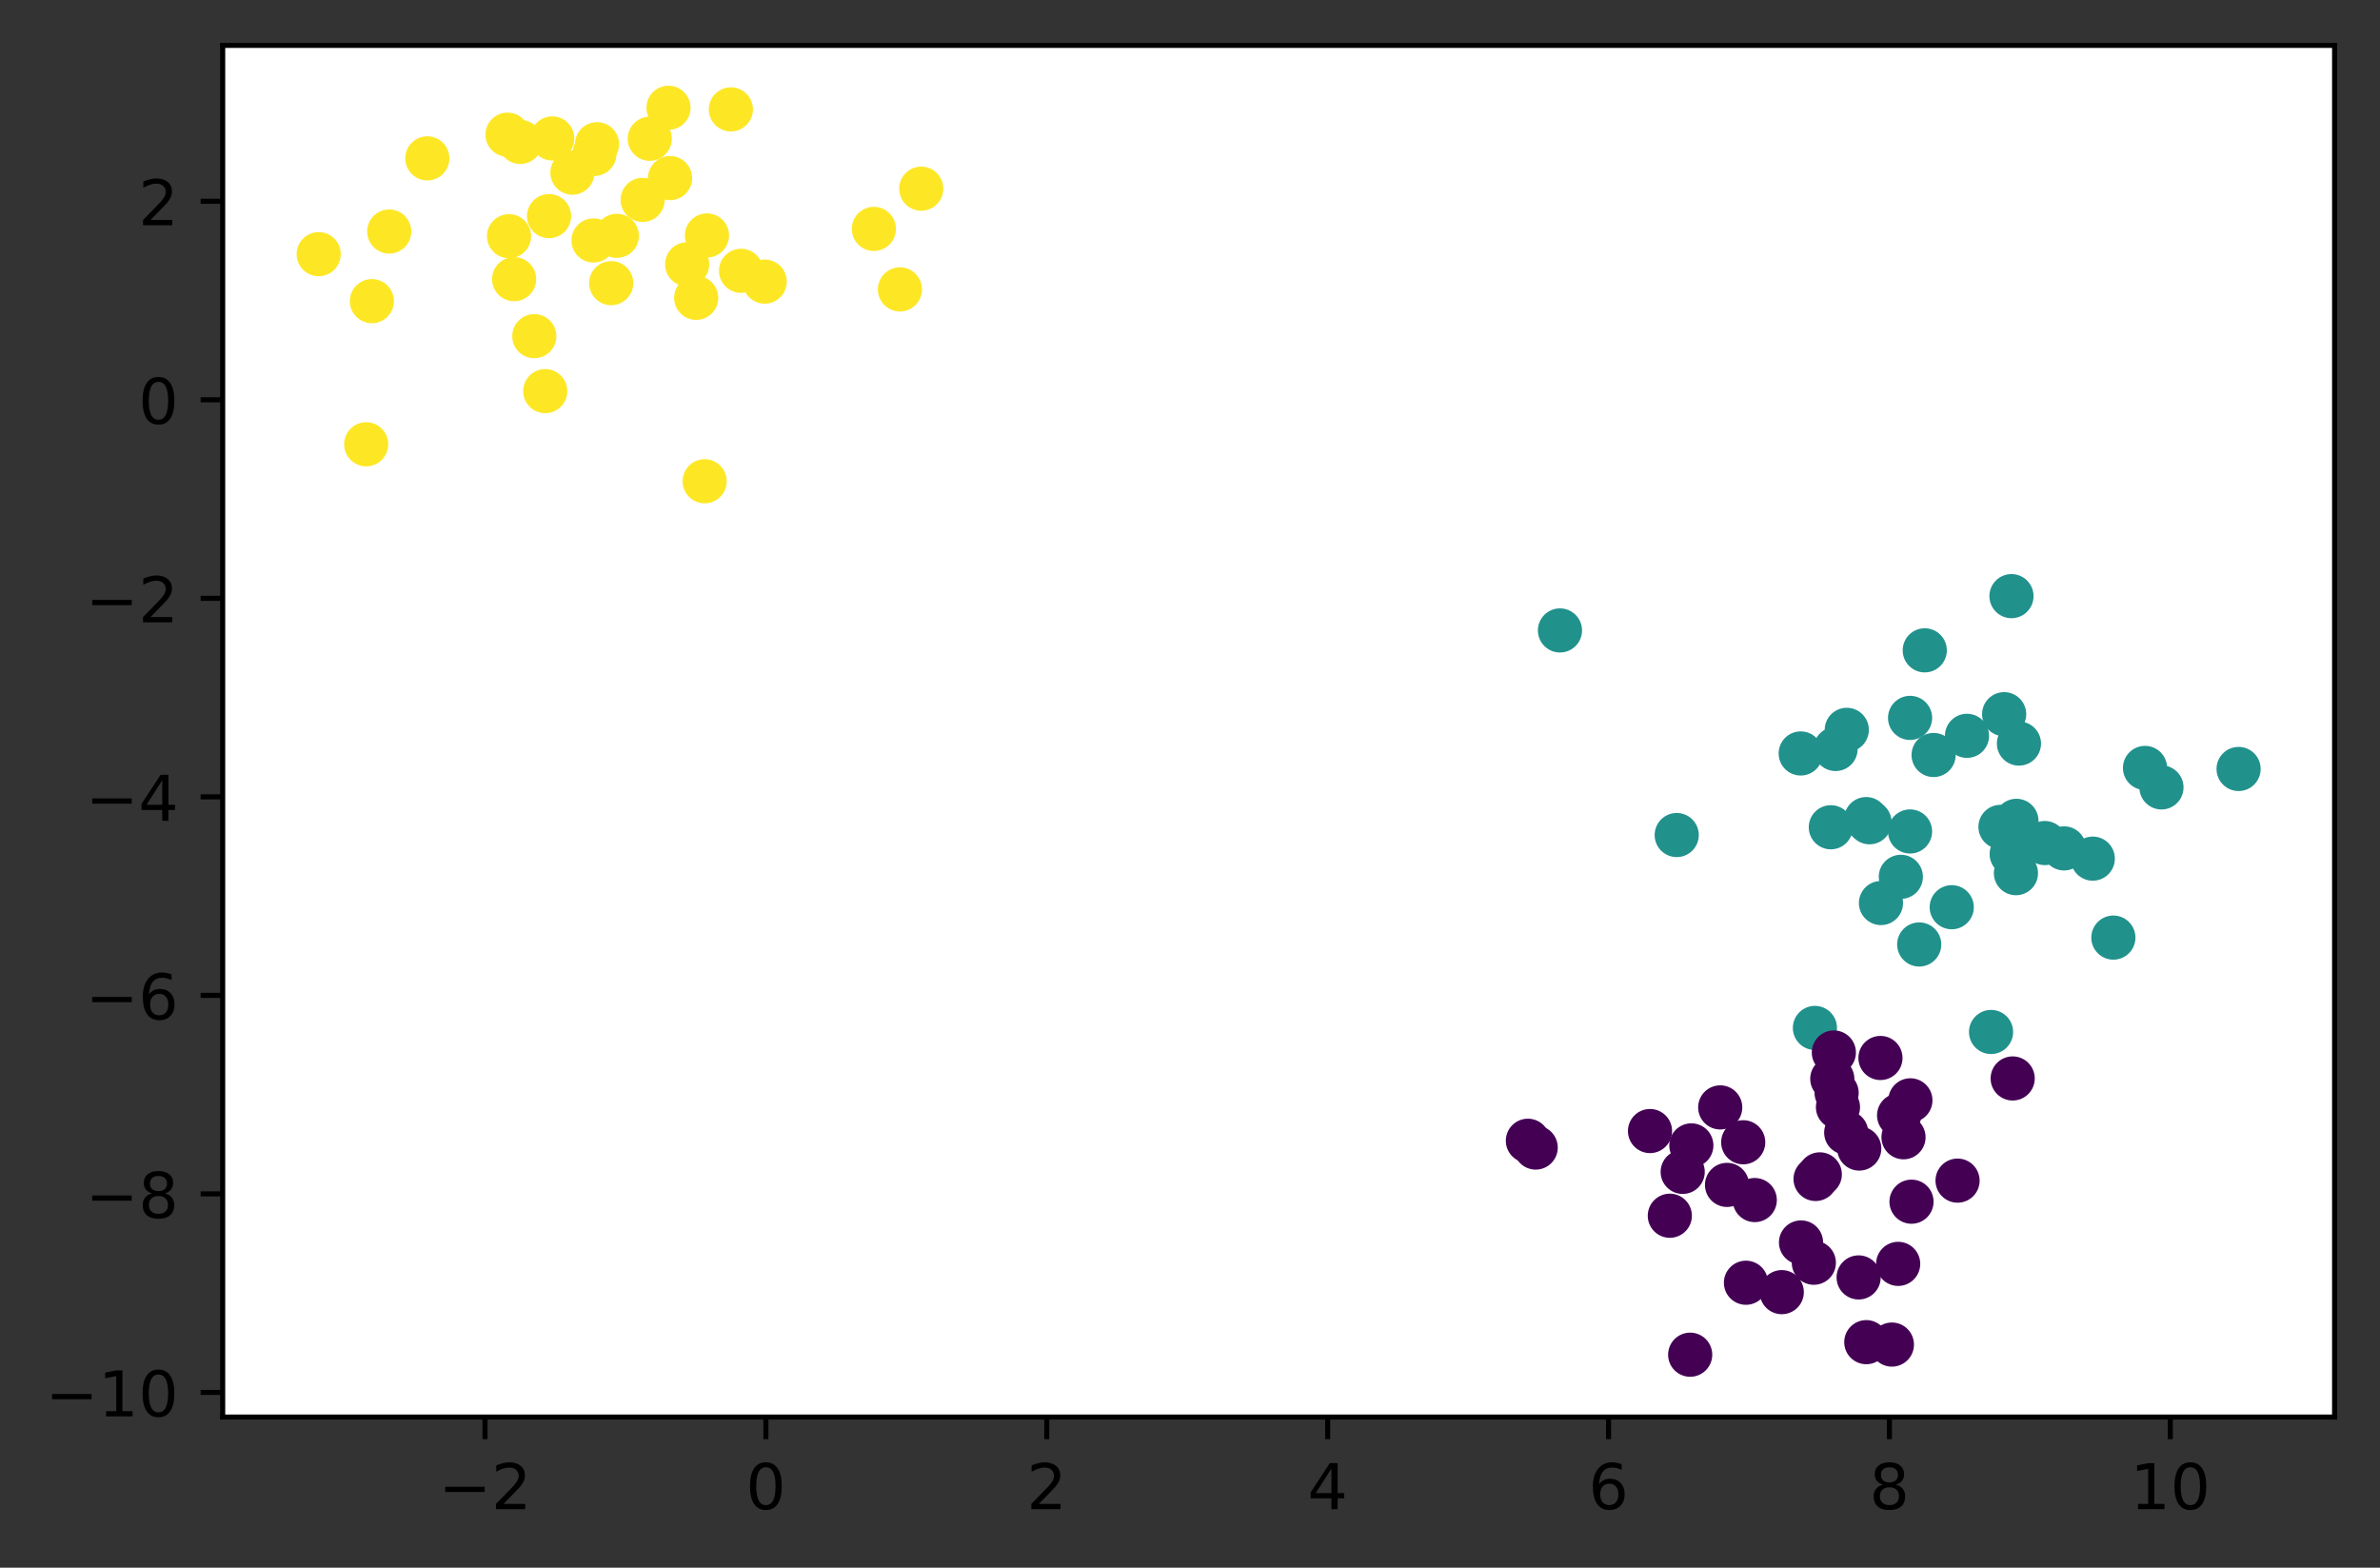 <?xml version="1.0" encoding="utf-8" standalone="no"?>
<!DOCTYPE svg PUBLIC "-//W3C//DTD SVG 1.1//EN"
  "http://www.w3.org/Graphics/SVG/1.1/DTD/svg11.dtd">
<!-- Created with matplotlib (https://matplotlib.org/) -->
<svg height="248.518pt" version="1.1" viewBox="0 0 377.305 248.518" width="377.305pt" xmlns="http://www.w3.org/2000/svg" xmlns:xlink="http://www.w3.org/1999/xlink">
 <rect x="0" y="0" width="377.305" height="248.518" fill="#333333" stroke="none"/>
 <defs>
  <style type="text/css">*{stroke-linecap:butt;stroke-linejoin:round;}</style>
 </defs>
 <g id="figure_1">
  <g id="patch_1">
   <path d="M 0 248.518 
L 377.305 248.518 
L 377.305 0 
L 0 0 
z
" style="fill:none;"/>
  </g>
  <g id="axes_1">
   <g id="patch_2">
    <path d="M 35.305 224.64 
L 370.105 224.64 
L 370.105 7.2 
L 35.305 7.2 
z
" style="fill:#ffffff;"/>
   </g>
   <g id="PathCollection_1">
    <defs>
     <path d="M 0 3 
C 0.796 3 1.559 2.684 2.121 2.121 
C 2.684 1.559 3 0.796 3 -0 
C 3 -0.796 2.684 -1.559 2.121 -2.121 
C 1.559 -2.684 0.796 -3 0 -3 
C -0.796 -3 -1.559 -2.684 -2.121 -2.121 
C -2.684 -1.559 -3 -0.796 -3 0 
C -3 0.796 -2.684 1.559 -2.121 2.121 
C -1.559 2.684 -0.796 3 0 3 
z
" id="C0_0_fdb2046549"/>
    </defs>
    <g clip-path="url(#pf13e182571)">
     <use style="fill:#21918c;stroke:#21918c;" x="311.83" xlink:href="#C0_0_fdb2046549" y="116.649"/>
    </g>
    <g clip-path="url(#pf13e182571)">
     <use style="fill:#440154;stroke:#440154;" x="290.475" xlink:href="#C0_0_fdb2046549" y="171.02"/>
    </g>
    <g clip-path="url(#pf13e182571)">
     <use style="fill:#fde725;stroke:#fde725;" x="82.481" xlink:href="#C0_0_fdb2046549" y="22.497"/>
    </g>
    <g clip-path="url(#pf13e182571)">
     <use style="fill:#fde725;stroke:#fde725;" x="105.978" xlink:href="#C0_0_fdb2046549" y="17.084"/>
    </g>
    <g clip-path="url(#pf13e182571)">
     <use style="fill:#21918c;stroke:#21918c;" x="320.066" xlink:href="#C0_0_fdb2046549" y="117.875"/>
    </g>
    <g clip-path="url(#pf13e182571)">
     <use style="fill:#fde725;stroke:#fde725;" x="84.706" xlink:href="#C0_0_fdb2046549" y="53.291"/>
    </g>
    <g clip-path="url(#pf13e182571)">
     <use style="fill:#fde725;stroke:#fde725;" x="108.934" xlink:href="#C0_0_fdb2046549" y="41.896"/>
    </g>
    <g clip-path="url(#pf13e182571)">
     <use style="fill:#440154;stroke:#440154;" x="298.112" xlink:href="#C0_0_fdb2046549" y="167.717"/>
    </g>
    <g clip-path="url(#pf13e182571)">
     <use style="fill:#fde725;stroke:#fde725;" x="94.232" xlink:href="#C0_0_fdb2046549" y="24.399"/>
    </g>
    <g clip-path="url(#pf13e182571)">
     <use style="fill:#21918c;stroke:#21918c;" x="302.803" xlink:href="#C0_0_fdb2046549" y="131.806"/>
    </g>
    <g clip-path="url(#pf13e182571)">
     <use style="fill:#fde725;stroke:#fde725;" x="61.705" xlink:href="#C0_0_fdb2046549" y="36.703"/>
    </g>
    <g clip-path="url(#pf13e182571)">
     <use style="fill:#fde725;stroke:#fde725;" x="94.651" xlink:href="#C0_0_fdb2046549" y="22.862"/>
    </g>
    <g clip-path="url(#pf13e182571)">
     <use style="fill:#fde725;stroke:#fde725;" x="106.227" xlink:href="#C0_0_fdb2046549" y="28.231"/>
    </g>
    <g clip-path="url(#pf13e182571)">
     <use style="fill:#440154;stroke:#440154;" x="276.355" xlink:href="#C0_0_fdb2046549" y="181.079"/>
    </g>
    <g clip-path="url(#pf13e182571)">
     <use style="fill:#21918c;stroke:#21918c;" x="296.381" xlink:href="#C0_0_fdb2046549" y="130.348"/>
    </g>
    <g clip-path="url(#pf13e182571)">
     <use style="fill:#440154;stroke:#440154;" x="301.766" xlink:href="#C0_0_fdb2046549" y="180.284"/>
    </g>
    <g clip-path="url(#pf13e182571)">
     <use style="fill:#21918c;stroke:#21918c;" x="324.169" xlink:href="#C0_0_fdb2046549" y="133.644"/>
    </g>
    <g clip-path="url(#pf13e182571)">
     <use style="fill:#440154;stroke:#440154;" x="288.495" xlink:href="#C0_0_fdb2046549" y="186.169"/>
    </g>
    <g clip-path="url(#pf13e182571)">
     <use style="fill:#fde725;stroke:#fde725;" x="97.791" xlink:href="#C0_0_fdb2046549" y="37.388"/>
    </g>
    <g clip-path="url(#pf13e182571)">
     <use style="fill:#fde725;stroke:#fde725;" x="67.747" xlink:href="#C0_0_fdb2046549" y="25.104"/>
    </g>
    <g clip-path="url(#pf13e182571)">
     <use style="fill:#440154;stroke:#440154;" x="242.221" xlink:href="#C0_0_fdb2046549" y="180.839"/>
    </g>
    <g clip-path="url(#pf13e182571)">
     <use style="fill:#440154;stroke:#440154;" x="300.92" xlink:href="#C0_0_fdb2046549" y="200.357"/>
    </g>
    <g clip-path="url(#pf13e182571)">
     <use style="fill:#fde725;stroke:#fde725;" x="94.088" xlink:href="#C0_0_fdb2046549" y="38.119"/>
    </g>
    <g clip-path="url(#pf13e182571)">
     <use style="fill:#21918c;stroke:#21918c;" x="305.136" xlink:href="#C0_0_fdb2046549" y="103.095"/>
    </g>
    <g clip-path="url(#pf13e182571)">
     <use style="fill:#fde725;stroke:#fde725;" x="103.007" xlink:href="#C0_0_fdb2046549" y="21.995"/>
    </g>
    <g clip-path="url(#pf13e182571)">
     <use style="fill:#fde725;stroke:#fde725;" x="96.893" xlink:href="#C0_0_fdb2046549" y="44.888"/>
    </g>
    <g clip-path="url(#pf13e182571)">
     <use style="fill:#440154;stroke:#440154;" x="272.709" xlink:href="#C0_0_fdb2046549" y="175.553"/>
    </g>
    <g clip-path="url(#pf13e182571)">
     <use style="fill:#fde725;stroke:#fde725;" x="58.955" xlink:href="#C0_0_fdb2046549" y="47.738"/>
    </g>
    <g clip-path="url(#pf13e182571)">
     <use style="fill:#21918c;stroke:#21918c;" x="318.917" xlink:href="#C0_0_fdb2046549" y="135.392"/>
    </g>
    <g clip-path="url(#pf13e182571)">
     <use style="fill:#440154;stroke:#440154;" x="291.375" xlink:href="#C0_0_fdb2046549" y="175.517"/>
    </g>
    <g clip-path="url(#pf13e182571)">
     <use style="fill:#440154;stroke:#440154;" x="268.131" xlink:href="#C0_0_fdb2046549" y="181.575"/>
    </g>
    <g clip-path="url(#pf13e182571)">
     <use style="fill:#440154;stroke:#440154;" x="319.074" xlink:href="#C0_0_fdb2046549" y="170.963"/>
    </g>
    <g clip-path="url(#pf13e182571)">
     <use style="fill:#440154;stroke:#440154;" x="278.187" xlink:href="#C0_0_fdb2046549" y="190.239"/>
    </g>
    <g clip-path="url(#pf13e182571)">
     <use style="fill:#440154;stroke:#440154;" x="292.685" xlink:href="#C0_0_fdb2046549" y="179.551"/>
    </g>
    <g clip-path="url(#pf13e182571)">
     <use style="fill:#21918c;stroke:#21918c;" x="340.053" xlink:href="#C0_0_fdb2046549" y="121.738"/>
    </g>
    <g clip-path="url(#pf13e182571)">
     <use style="fill:#fde725;stroke:#fde725;" x="50.523" xlink:href="#C0_0_fdb2046549" y="40.291"/>
    </g>
    <g clip-path="url(#pf13e182571)">
     <use style="fill:#440154;stroke:#440154;" x="287.55" xlink:href="#C0_0_fdb2046549" y="200.174"/>
    </g>
    <g clip-path="url(#pf13e182571)">
     <use style="fill:#440154;stroke:#440154;" x="276.79" xlink:href="#C0_0_fdb2046549" y="203.348"/>
    </g>
    <g clip-path="url(#pf13e182571)">
     <use style="fill:#440154;stroke:#440154;" x="294.652" xlink:href="#C0_0_fdb2046549" y="202.505"/>
    </g>
    <g clip-path="url(#pf13e182571)">
     <use style="fill:#fde725;stroke:#fde725;" x="138.538" xlink:href="#C0_0_fdb2046549" y="36.288"/>
    </g>
    <g clip-path="url(#pf13e182571)">
     <use style="fill:#21918c;stroke:#21918c;" x="354.887" xlink:href="#C0_0_fdb2046549" y="121.901"/>
    </g>
    <g clip-path="url(#pf13e182571)">
     <use style="fill:#21918c;stroke:#21918c;" x="342.66" xlink:href="#C0_0_fdb2046549" y="124.824"/>
    </g>
    <g clip-path="url(#pf13e182571)">
     <use style="fill:#fde725;stroke:#fde725;" x="81.507" xlink:href="#C0_0_fdb2046549" y="44.253"/>
    </g>
    <g clip-path="url(#pf13e182571)">
     <use style="fill:#fde725;stroke:#fde725;" x="112.077" xlink:href="#C0_0_fdb2046549" y="37.325"/>
    </g>
    <g clip-path="url(#pf13e182571)">
     <use style="fill:#fde725;stroke:#fde725;" x="110.371" xlink:href="#C0_0_fdb2046549" y="47.218"/>
    </g>
    <g clip-path="url(#pf13e182571)">
     <use style="fill:#440154;stroke:#440154;" x="243.456" xlink:href="#C0_0_fdb2046549" y="181.916"/>
    </g>
    <g clip-path="url(#pf13e182571)">
     <use style="fill:#21918c;stroke:#21918c;" x="318.883" xlink:href="#C0_0_fdb2046549" y="94.504"/>
    </g>
    <g clip-path="url(#pf13e182571)">
     <use style="fill:#440154;stroke:#440154;" x="282.467" xlink:href="#C0_0_fdb2046549" y="204.839"/>
    </g>
    <g clip-path="url(#pf13e182571)">
     <use style="fill:#fde725;stroke:#fde725;" x="58.052" xlink:href="#C0_0_fdb2046549" y="70.431"/>
    </g>
    <g clip-path="url(#pf13e182571)">
     <use style="fill:#440154;stroke:#440154;" x="266.76" xlink:href="#C0_0_fdb2046549" y="185.772"/>
    </g>
    <g clip-path="url(#pf13e182571)">
     <use style="fill:#fde725;stroke:#fde725;" x="90.748" xlink:href="#C0_0_fdb2046549" y="27.367"/>
    </g>
    <g clip-path="url(#pf13e182571)">
     <use style="fill:#440154;stroke:#440154;" x="264.72" xlink:href="#C0_0_fdb2046549" y="192.727"/>
    </g>
    <g clip-path="url(#pf13e182571)">
     <use style="fill:#fde725;stroke:#fde725;" x="142.667" xlink:href="#C0_0_fdb2046549" y="45.879"/>
    </g>
    <g clip-path="url(#pf13e182571)">
     <use style="fill:#21918c;stroke:#21918c;" x="317.721" xlink:href="#C0_0_fdb2046549" y="113.217"/>
    </g>
    <g clip-path="url(#pf13e182571)">
     <use style="fill:#440154;stroke:#440154;" x="303.034" xlink:href="#C0_0_fdb2046549" y="190.5"/>
    </g>
    <g clip-path="url(#pf13e182571)">
     <use style="fill:#21918c;stroke:#21918c;" x="302.807" xlink:href="#C0_0_fdb2046549" y="113.805"/>
    </g>
    <g clip-path="url(#pf13e182571)">
     <use style="fill:#21918c;stroke:#21918c;" x="319.59" xlink:href="#C0_0_fdb2046549" y="138.42"/>
    </g>
    <g clip-path="url(#pf13e182571)">
     <use style="fill:#440154;stroke:#440154;" x="285.518" xlink:href="#C0_0_fdb2046549" y="196.96"/>
    </g>
    <g clip-path="url(#pf13e182571)">
     <use style="fill:#fde725;stroke:#fde725;" x="117.484" xlink:href="#C0_0_fdb2046549" y="42.933"/>
    </g>
    <g clip-path="url(#pf13e182571)">
     <use style="fill:#21918c;stroke:#21918c;" x="295.847" xlink:href="#C0_0_fdb2046549" y="129.848"/>
    </g>
    <g clip-path="url(#pf13e182571)">
     <use style="fill:#21918c;stroke:#21918c;" x="319.667" xlink:href="#C0_0_fdb2046549" y="130.124"/>
    </g>
    <g clip-path="url(#pf13e182571)">
     <use style="fill:#21918c;stroke:#21918c;" x="327.22" xlink:href="#C0_0_fdb2046549" y="134.493"/>
    </g>
    <g clip-path="url(#pf13e182571)">
     <use style="fill:#440154;stroke:#440154;" x="287.827" xlink:href="#C0_0_fdb2046549" y="186.899"/>
    </g>
    <g clip-path="url(#pf13e182571)">
     <use style="fill:#fde725;stroke:#fde725;" x="101.877" xlink:href="#C0_0_fdb2046549" y="31.686"/>
    </g>
    <g clip-path="url(#pf13e182571)">
     <use style="fill:#440154;stroke:#440154;" x="261.578" xlink:href="#C0_0_fdb2046549" y="179.3"/>
    </g>
    <g clip-path="url(#pf13e182571)">
     <use style="fill:#21918c;stroke:#21918c;" x="285.469" xlink:href="#C0_0_fdb2046549" y="119.442"/>
    </g>
    <g clip-path="url(#pf13e182571)">
     <use style="fill:#440154;stroke:#440154;" x="299.926" xlink:href="#C0_0_fdb2046549" y="213.15"/>
    </g>
    <g clip-path="url(#pf13e182571)">
     <use style="fill:#fde725;stroke:#fde725;" x="87.043" xlink:href="#C0_0_fdb2046549" y="34.258"/>
    </g>
    <g clip-path="url(#pf13e182571)">
     <use style="fill:#440154;stroke:#440154;" x="267.947" xlink:href="#C0_0_fdb2046549" y="214.756"/>
    </g>
    <g clip-path="url(#pf13e182571)">
     <use style="fill:#21918c;stroke:#21918c;" x="292.774" xlink:href="#C0_0_fdb2046549" y="115.7"/>
    </g>
    <g clip-path="url(#pf13e182571)">
     <use style="fill:#21918c;stroke:#21918c;" x="287.722" xlink:href="#C0_0_fdb2046549" y="162.955"/>
    </g>
    <g clip-path="url(#pf13e182571)">
     <use style="fill:#fde725;stroke:#fde725;" x="115.868" xlink:href="#C0_0_fdb2046549" y="17.343"/>
    </g>
    <g clip-path="url(#pf13e182571)">
     <use style="fill:#fde725;stroke:#fde725;" x="86.44" xlink:href="#C0_0_fdb2046549" y="62.005"/>
    </g>
    <g clip-path="url(#pf13e182571)">
     <use style="fill:#fde725;stroke:#fde725;" x="80.697" xlink:href="#C0_0_fdb2046549" y="37.442"/>
    </g>
    <g clip-path="url(#pf13e182571)">
     <use style="fill:#440154;stroke:#440154;" x="302.857" xlink:href="#C0_0_fdb2046549" y="174.431"/>
    </g>
    <g clip-path="url(#pf13e182571)">
     <use style="fill:#21918c;stroke:#21918c;" x="335.036" xlink:href="#C0_0_fdb2046549" y="148.634"/>
    </g>
    <g clip-path="url(#pf13e182571)">
     <use style="fill:#21918c;stroke:#21918c;" x="247.304" xlink:href="#C0_0_fdb2046549" y="99.94"/>
    </g>
    <g clip-path="url(#pf13e182571)">
     <use style="fill:#fde725;stroke:#fde725;" x="111.713" xlink:href="#C0_0_fdb2046549" y="76.293"/>
    </g>
    <g clip-path="url(#pf13e182571)">
     <use style="fill:#21918c;stroke:#21918c;" x="315.645" xlink:href="#C0_0_fdb2046549" y="163.595"/>
    </g>
    <g clip-path="url(#pf13e182571)">
     <use style="fill:#fde725;stroke:#fde725;" x="87.547" xlink:href="#C0_0_fdb2046549" y="21.945"/>
    </g>
    <g clip-path="url(#pf13e182571)">
     <use style="fill:#21918c;stroke:#21918c;" x="317.138" xlink:href="#C0_0_fdb2046549" y="131.081"/>
    </g>
    <g clip-path="url(#pf13e182571)">
     <use style="fill:#fde725;stroke:#fde725;" x="146.048" xlink:href="#C0_0_fdb2046549" y="29.911"/>
    </g>
    <g clip-path="url(#pf13e182571)">
     <use style="fill:#440154;stroke:#440154;" x="290.724" xlink:href="#C0_0_fdb2046549" y="166.848"/>
    </g>
    <g clip-path="url(#pf13e182571)">
     <use style="fill:#21918c;stroke:#21918c;" x="306.537" xlink:href="#C0_0_fdb2046549" y="119.688"/>
    </g>
    <g clip-path="url(#pf13e182571)">
     <use style="fill:#440154;stroke:#440154;" x="295.867" xlink:href="#C0_0_fdb2046549" y="212.767"/>
    </g>
    <g clip-path="url(#pf13e182571)">
     <use style="fill:#21918c;stroke:#21918c;" x="309.412" xlink:href="#C0_0_fdb2046549" y="143.818"/>
    </g>
    <g clip-path="url(#pf13e182571)">
     <use style="fill:#21918c;stroke:#21918c;" x="265.812" xlink:href="#C0_0_fdb2046549" y="132.375"/>
    </g>
    <g clip-path="url(#pf13e182571)">
     <use style="fill:#21918c;stroke:#21918c;" x="331.772" xlink:href="#C0_0_fdb2046549" y="136.117"/>
    </g>
    <g clip-path="url(#pf13e182571)">
     <use style="fill:#440154;stroke:#440154;" x="310.336" xlink:href="#C0_0_fdb2046549" y="187.16"/>
    </g>
    <g clip-path="url(#pf13e182571)">
     <use style="fill:#440154;stroke:#440154;" x="273.788" xlink:href="#C0_0_fdb2046549" y="187.838"/>
    </g>
    <g clip-path="url(#pf13e182571)">
     <use style="fill:#440154;stroke:#440154;" x="301.067" xlink:href="#C0_0_fdb2046549" y="176.811"/>
    </g>
    <g clip-path="url(#pf13e182571)">
     <use style="fill:#21918c;stroke:#21918c;" x="301.344" xlink:href="#C0_0_fdb2046549" y="139"/>
    </g>
    <g clip-path="url(#pf13e182571)">
     <use style="fill:#21918c;stroke:#21918c;" x="290.997" xlink:href="#C0_0_fdb2046549" y="118.735"/>
    </g>
    <g clip-path="url(#pf13e182571)">
     <use style="fill:#fde725;stroke:#fde725;" x="80.459" xlink:href="#C0_0_fdb2046549" y="21.347"/>
    </g>
    <g clip-path="url(#pf13e182571)">
     <use style="fill:#440154;stroke:#440154;" x="294.75" xlink:href="#C0_0_fdb2046549" y="182.072"/>
    </g>
    <g clip-path="url(#pf13e182571)">
     <use style="fill:#21918c;stroke:#21918c;" x="290.244" xlink:href="#C0_0_fdb2046549" y="131.142"/>
    </g>
    <g clip-path="url(#pf13e182571)">
     <use style="fill:#21918c;stroke:#21918c;" x="298.192" xlink:href="#C0_0_fdb2046549" y="143.153"/>
    </g>
    <g clip-path="url(#pf13e182571)">
     <use style="fill:#21918c;stroke:#21918c;" x="304.256" xlink:href="#C0_0_fdb2046549" y="149.723"/>
    </g>
    <g clip-path="url(#pf13e182571)">
     <use style="fill:#440154;stroke:#440154;" x="291.161" xlink:href="#C0_0_fdb2046549" y="173.243"/>
    </g>
    <g clip-path="url(#pf13e182571)">
     <use style="fill:#fde725;stroke:#fde725;" x="121.232" xlink:href="#C0_0_fdb2046549" y="44.641"/>
    </g>
   </g>
   <g id="matplotlib.axis_1">
    <g id="xtick_1">
     <g id="line2d_1">
      <defs>
       <path d="M 0 0 
L 0 3.5 
" id="m607f15ec78" style="stroke:#000000;stroke-width:0.8;"/>
      </defs>
      <g>
       <use style="stroke:#000000;stroke-width:0.8;" x="76.889" xlink:href="#m607f15ec78" y="224.64"/>
      </g>
     </g>
     <g id="text_1">
      <!-- −2 -->
      <g transform="translate(69.518 239.238)scale(0.1 -0.1)">
       <defs>
        <path d="M 10.594 35.5 
L 73.188 35.5 
L 73.188 27.203 
L 10.594 27.203 
z
" id="DejaVuSans-8722"/>
        <path d="M 19.188 8.297 
L 53.609 8.297 
L 53.609 0 
L 7.328 0 
L 7.328 8.297 
Q 12.938 14.109 22.625 23.891 
Q 32.328 33.688 34.812 36.531 
Q 39.547 41.844 41.422 45.531 
Q 43.312 49.219 43.312 52.781 
Q 43.312 58.594 39.234 62.25 
Q 35.156 65.922 28.609 65.922 
Q 23.969 65.922 18.812 64.312 
Q 13.672 62.703 7.812 59.422 
L 7.812 69.391 
Q 13.766 71.781 18.938 73 
Q 24.125 74.219 28.422 74.219 
Q 39.75 74.219 46.484 68.547 
Q 53.219 62.891 53.219 53.422 
Q 53.219 48.922 51.531 44.891 
Q 49.859 40.875 45.406 35.406 
Q 44.188 33.984 37.641 27.219 
Q 31.109 20.453 19.188 8.297 
z
" id="DejaVuSans-50"/>
       </defs>
       <use xlink:href="#DejaVuSans-8722"/>
       <use x="83.789" xlink:href="#DejaVuSans-50"/>
      </g>
     </g>
    </g>
    <g id="xtick_2">
     <g id="line2d_2">
      <g>
       <use style="stroke:#000000;stroke-width:0.8;" x="121.418" xlink:href="#m607f15ec78" y="224.64"/>
      </g>
     </g>
     <g id="text_2">
      <!-- 0 -->
      <g transform="translate(118.237 239.238)scale(0.1 -0.1)">
       <defs>
        <path d="M 31.781 66.406 
Q 24.172 66.406 20.328 58.906 
Q 16.5 51.422 16.5 36.375 
Q 16.5 21.391 20.328 13.891 
Q 24.172 6.391 31.781 6.391 
Q 39.453 6.391 43.281 13.891 
Q 47.125 21.391 47.125 36.375 
Q 47.125 51.422 43.281 58.906 
Q 39.453 66.406 31.781 66.406 
z
M 31.781 74.219 
Q 44.047 74.219 50.516 64.516 
Q 56.984 54.828 56.984 36.375 
Q 56.984 17.969 50.516 8.266 
Q 44.047 -1.422 31.781 -1.422 
Q 19.531 -1.422 13.062 8.266 
Q 6.594 17.969 6.594 36.375 
Q 6.594 54.828 13.062 64.516 
Q 19.531 74.219 31.781 74.219 
z
" id="DejaVuSans-48"/>
       </defs>
       <use xlink:href="#DejaVuSans-48"/>
      </g>
     </g>
    </g>
    <g id="xtick_3">
     <g id="line2d_3">
      <g>
       <use style="stroke:#000000;stroke-width:0.8;" x="165.947" xlink:href="#m607f15ec78" y="224.64"/>
      </g>
     </g>
     <g id="text_3">
      <!-- 2 -->
      <g transform="translate(162.766 239.238)scale(0.1 -0.1)">
       <use xlink:href="#DejaVuSans-50"/>
      </g>
     </g>
    </g>
    <g id="xtick_4">
     <g id="line2d_4">
      <g>
       <use style="stroke:#000000;stroke-width:0.8;" x="210.476" xlink:href="#m607f15ec78" y="224.64"/>
      </g>
     </g>
     <g id="text_4">
      <!-- 4 -->
      <g transform="translate(207.295 239.238)scale(0.1 -0.1)">
       <defs>
        <path d="M 37.797 64.312 
L 12.891 25.391 
L 37.797 25.391 
z
M 35.203 72.906 
L 47.609 72.906 
L 47.609 25.391 
L 58.016 25.391 
L 58.016 17.188 
L 47.609 17.188 
L 47.609 0 
L 37.797 0 
L 37.797 17.188 
L 4.891 17.188 
L 4.891 26.703 
z
" id="DejaVuSans-52"/>
       </defs>
       <use xlink:href="#DejaVuSans-52"/>
      </g>
     </g>
    </g>
    <g id="xtick_5">
     <g id="line2d_5">
      <g>
       <use style="stroke:#000000;stroke-width:0.8;" x="255.005" xlink:href="#m607f15ec78" y="224.64"/>
      </g>
     </g>
     <g id="text_5">
      <!-- 6 -->
      <g transform="translate(251.824 239.238)scale(0.1 -0.1)">
       <defs>
        <path d="M 33.016 40.375 
Q 26.375 40.375 22.484 35.828 
Q 18.609 31.297 18.609 23.391 
Q 18.609 15.531 22.484 10.953 
Q 26.375 6.391 33.016 6.391 
Q 39.656 6.391 43.531 10.953 
Q 47.406 15.531 47.406 23.391 
Q 47.406 31.297 43.531 35.828 
Q 39.656 40.375 33.016 40.375 
z
M 52.594 71.297 
L 52.594 62.312 
Q 48.875 64.062 45.094 64.984 
Q 41.312 65.922 37.594 65.922 
Q 27.828 65.922 22.672 59.328 
Q 17.531 52.734 16.797 39.406 
Q 19.672 43.656 24.016 45.922 
Q 28.375 48.188 33.594 48.188 
Q 44.578 48.188 50.953 41.516 
Q 57.328 34.859 57.328 23.391 
Q 57.328 12.156 50.688 5.359 
Q 44.047 -1.422 33.016 -1.422 
Q 20.359 -1.422 13.672 8.266 
Q 6.984 17.969 6.984 36.375 
Q 6.984 53.656 15.188 63.938 
Q 23.391 74.219 37.203 74.219 
Q 40.922 74.219 44.703 73.484 
Q 48.484 72.75 52.594 71.297 
z
" id="DejaVuSans-54"/>
       </defs>
       <use xlink:href="#DejaVuSans-54"/>
      </g>
     </g>
    </g>
    <g id="xtick_6">
     <g id="line2d_6">
      <g>
       <use style="stroke:#000000;stroke-width:0.8;" x="299.534" xlink:href="#m607f15ec78" y="224.64"/>
      </g>
     </g>
     <g id="text_6">
      <!-- 8 -->
      <g transform="translate(296.353 239.238)scale(0.1 -0.1)">
       <defs>
        <path d="M 31.781 34.625 
Q 24.75 34.625 20.719 30.859 
Q 16.703 27.094 16.703 20.516 
Q 16.703 13.922 20.719 10.156 
Q 24.75 6.391 31.781 6.391 
Q 38.812 6.391 42.859 10.172 
Q 46.922 13.969 46.922 20.516 
Q 46.922 27.094 42.891 30.859 
Q 38.875 34.625 31.781 34.625 
z
M 21.922 38.812 
Q 15.578 40.375 12.031 44.719 
Q 8.5 49.078 8.5 55.328 
Q 8.5 64.062 14.719 69.141 
Q 20.953 74.219 31.781 74.219 
Q 42.672 74.219 48.875 69.141 
Q 55.078 64.062 55.078 55.328 
Q 55.078 49.078 51.531 44.719 
Q 48 40.375 41.703 38.812 
Q 48.828 37.156 52.797 32.312 
Q 56.781 27.484 56.781 20.516 
Q 56.781 9.906 50.312 4.234 
Q 43.844 -1.422 31.781 -1.422 
Q 19.734 -1.422 13.25 4.234 
Q 6.781 9.906 6.781 20.516 
Q 6.781 27.484 10.781 32.312 
Q 14.797 37.156 21.922 38.812 
z
M 18.312 54.391 
Q 18.312 48.734 21.844 45.562 
Q 25.391 42.391 31.781 42.391 
Q 38.141 42.391 41.719 45.562 
Q 45.312 48.734 45.312 54.391 
Q 45.312 60.062 41.719 63.234 
Q 38.141 66.406 31.781 66.406 
Q 25.391 66.406 21.844 63.234 
Q 18.312 60.062 18.312 54.391 
z
" id="DejaVuSans-56"/>
       </defs>
       <use xlink:href="#DejaVuSans-56"/>
      </g>
     </g>
    </g>
    <g id="xtick_7">
     <g id="line2d_7">
      <g>
       <use style="stroke:#000000;stroke-width:0.8;" x="344.063" xlink:href="#m607f15ec78" y="224.64"/>
      </g>
     </g>
     <g id="text_7">
      <!-- 10 -->
      <g transform="translate(337.7 239.238)scale(0.1 -0.1)">
       <defs>
        <path d="M 12.406 8.297 
L 28.516 8.297 
L 28.516 63.922 
L 10.984 60.406 
L 10.984 69.391 
L 28.422 72.906 
L 38.281 72.906 
L 38.281 8.297 
L 54.391 8.297 
L 54.391 0 
L 12.406 0 
z
" id="DejaVuSans-49"/>
       </defs>
       <use xlink:href="#DejaVuSans-49"/>
       <use x="63.623" xlink:href="#DejaVuSans-48"/>
      </g>
     </g>
    </g>
   </g>
   <g id="matplotlib.axis_2">
    <g id="ytick_1">
     <g id="line2d_8">
      <defs>
       <path d="M 0 0 
L -3.5 0 
" id="ma6f4801376" style="stroke:#000000;stroke-width:0.8;"/>
      </defs>
      <g>
       <use style="stroke:#000000;stroke-width:0.8;" x="35.305" xlink:href="#ma6f4801376" y="220.735"/>
      </g>
     </g>
     <g id="text_8">
      <!-- −10 -->
      <g transform="translate(7.2 224.534)scale(0.1 -0.1)">
       <use xlink:href="#DejaVuSans-8722"/>
       <use x="83.789" xlink:href="#DejaVuSans-49"/>
       <use x="147.412" xlink:href="#DejaVuSans-48"/>
      </g>
     </g>
    </g>
    <g id="ytick_2">
     <g id="line2d_9">
      <g>
       <use style="stroke:#000000;stroke-width:0.8;" x="35.305" xlink:href="#ma6f4801376" y="189.263"/>
      </g>
     </g>
     <g id="text_9">
      <!-- −8 -->
      <g transform="translate(13.562 193.063)scale(0.1 -0.1)">
       <use xlink:href="#DejaVuSans-8722"/>
       <use x="83.789" xlink:href="#DejaVuSans-56"/>
      </g>
     </g>
    </g>
    <g id="ytick_3">
     <g id="line2d_10">
      <g>
       <use style="stroke:#000000;stroke-width:0.8;" x="35.305" xlink:href="#ma6f4801376" y="157.792"/>
      </g>
     </g>
     <g id="text_10">
      <!-- −6 -->
      <g transform="translate(13.562 161.591)scale(0.1 -0.1)">
       <use xlink:href="#DejaVuSans-8722"/>
       <use x="83.789" xlink:href="#DejaVuSans-54"/>
      </g>
     </g>
    </g>
    <g id="ytick_4">
     <g id="line2d_11">
      <g>
       <use style="stroke:#000000;stroke-width:0.8;" x="35.305" xlink:href="#ma6f4801376" y="126.321"/>
      </g>
     </g>
     <g id="text_11">
      <!-- −4 -->
      <g transform="translate(13.562 130.12)scale(0.1 -0.1)">
       <use xlink:href="#DejaVuSans-8722"/>
       <use x="83.789" xlink:href="#DejaVuSans-52"/>
      </g>
     </g>
    </g>
    <g id="ytick_5">
     <g id="line2d_12">
      <g>
       <use style="stroke:#000000;stroke-width:0.8;" x="35.305" xlink:href="#ma6f4801376" y="94.849"/>
      </g>
     </g>
     <g id="text_12">
      <!-- −2 -->
      <g transform="translate(13.562 98.649)scale(0.1 -0.1)">
       <use xlink:href="#DejaVuSans-8722"/>
       <use x="83.789" xlink:href="#DejaVuSans-50"/>
      </g>
     </g>
    </g>
    <g id="ytick_6">
     <g id="line2d_13">
      <g>
       <use style="stroke:#000000;stroke-width:0.8;" x="35.305" xlink:href="#ma6f4801376" y="63.378"/>
      </g>
     </g>
     <g id="text_13">
      <!-- 0 -->
      <g transform="translate(21.942 67.177)scale(0.1 -0.1)">
       <use xlink:href="#DejaVuSans-48"/>
      </g>
     </g>
    </g>
    <g id="ytick_7">
     <g id="line2d_14">
      <g>
       <use style="stroke:#000000;stroke-width:0.8;" x="35.305" xlink:href="#ma6f4801376" y="31.907"/>
      </g>
     </g>
     <g id="text_14">
      <!-- 2 -->
      <g transform="translate(21.942 35.706)scale(0.1 -0.1)">
       <use xlink:href="#DejaVuSans-50"/>
      </g>
     </g>
    </g>
   </g>
   <g id="patch_3">
    <path d="M 35.305 224.64 
L 35.305 7.2 
" style="fill:none;stroke:#000000;stroke-linecap:square;stroke-linejoin:miter;stroke-width:0.8;"/>
   </g>
   <g id="patch_4">
    <path d="M 370.105 224.64 
L 370.105 7.2 
" style="fill:none;stroke:#000000;stroke-linecap:square;stroke-linejoin:miter;stroke-width:0.8;"/>
   </g>
   <g id="patch_5">
    <path d="M 35.305 224.64 
L 370.105 224.64 
" style="fill:none;stroke:#000000;stroke-linecap:square;stroke-linejoin:miter;stroke-width:0.8;"/>
   </g>
   <g id="patch_6">
    <path d="M 35.305 7.2 
L 370.105 7.2 
" style="fill:none;stroke:#000000;stroke-linecap:square;stroke-linejoin:miter;stroke-width:0.8;"/>
   </g>
  </g>
 </g>
 <defs>
  <clipPath id="pf13e182571">
   <rect height="217.44" width="334.8" x="35.305" y="7.2"/>
  </clipPath>
 </defs>
</svg>
